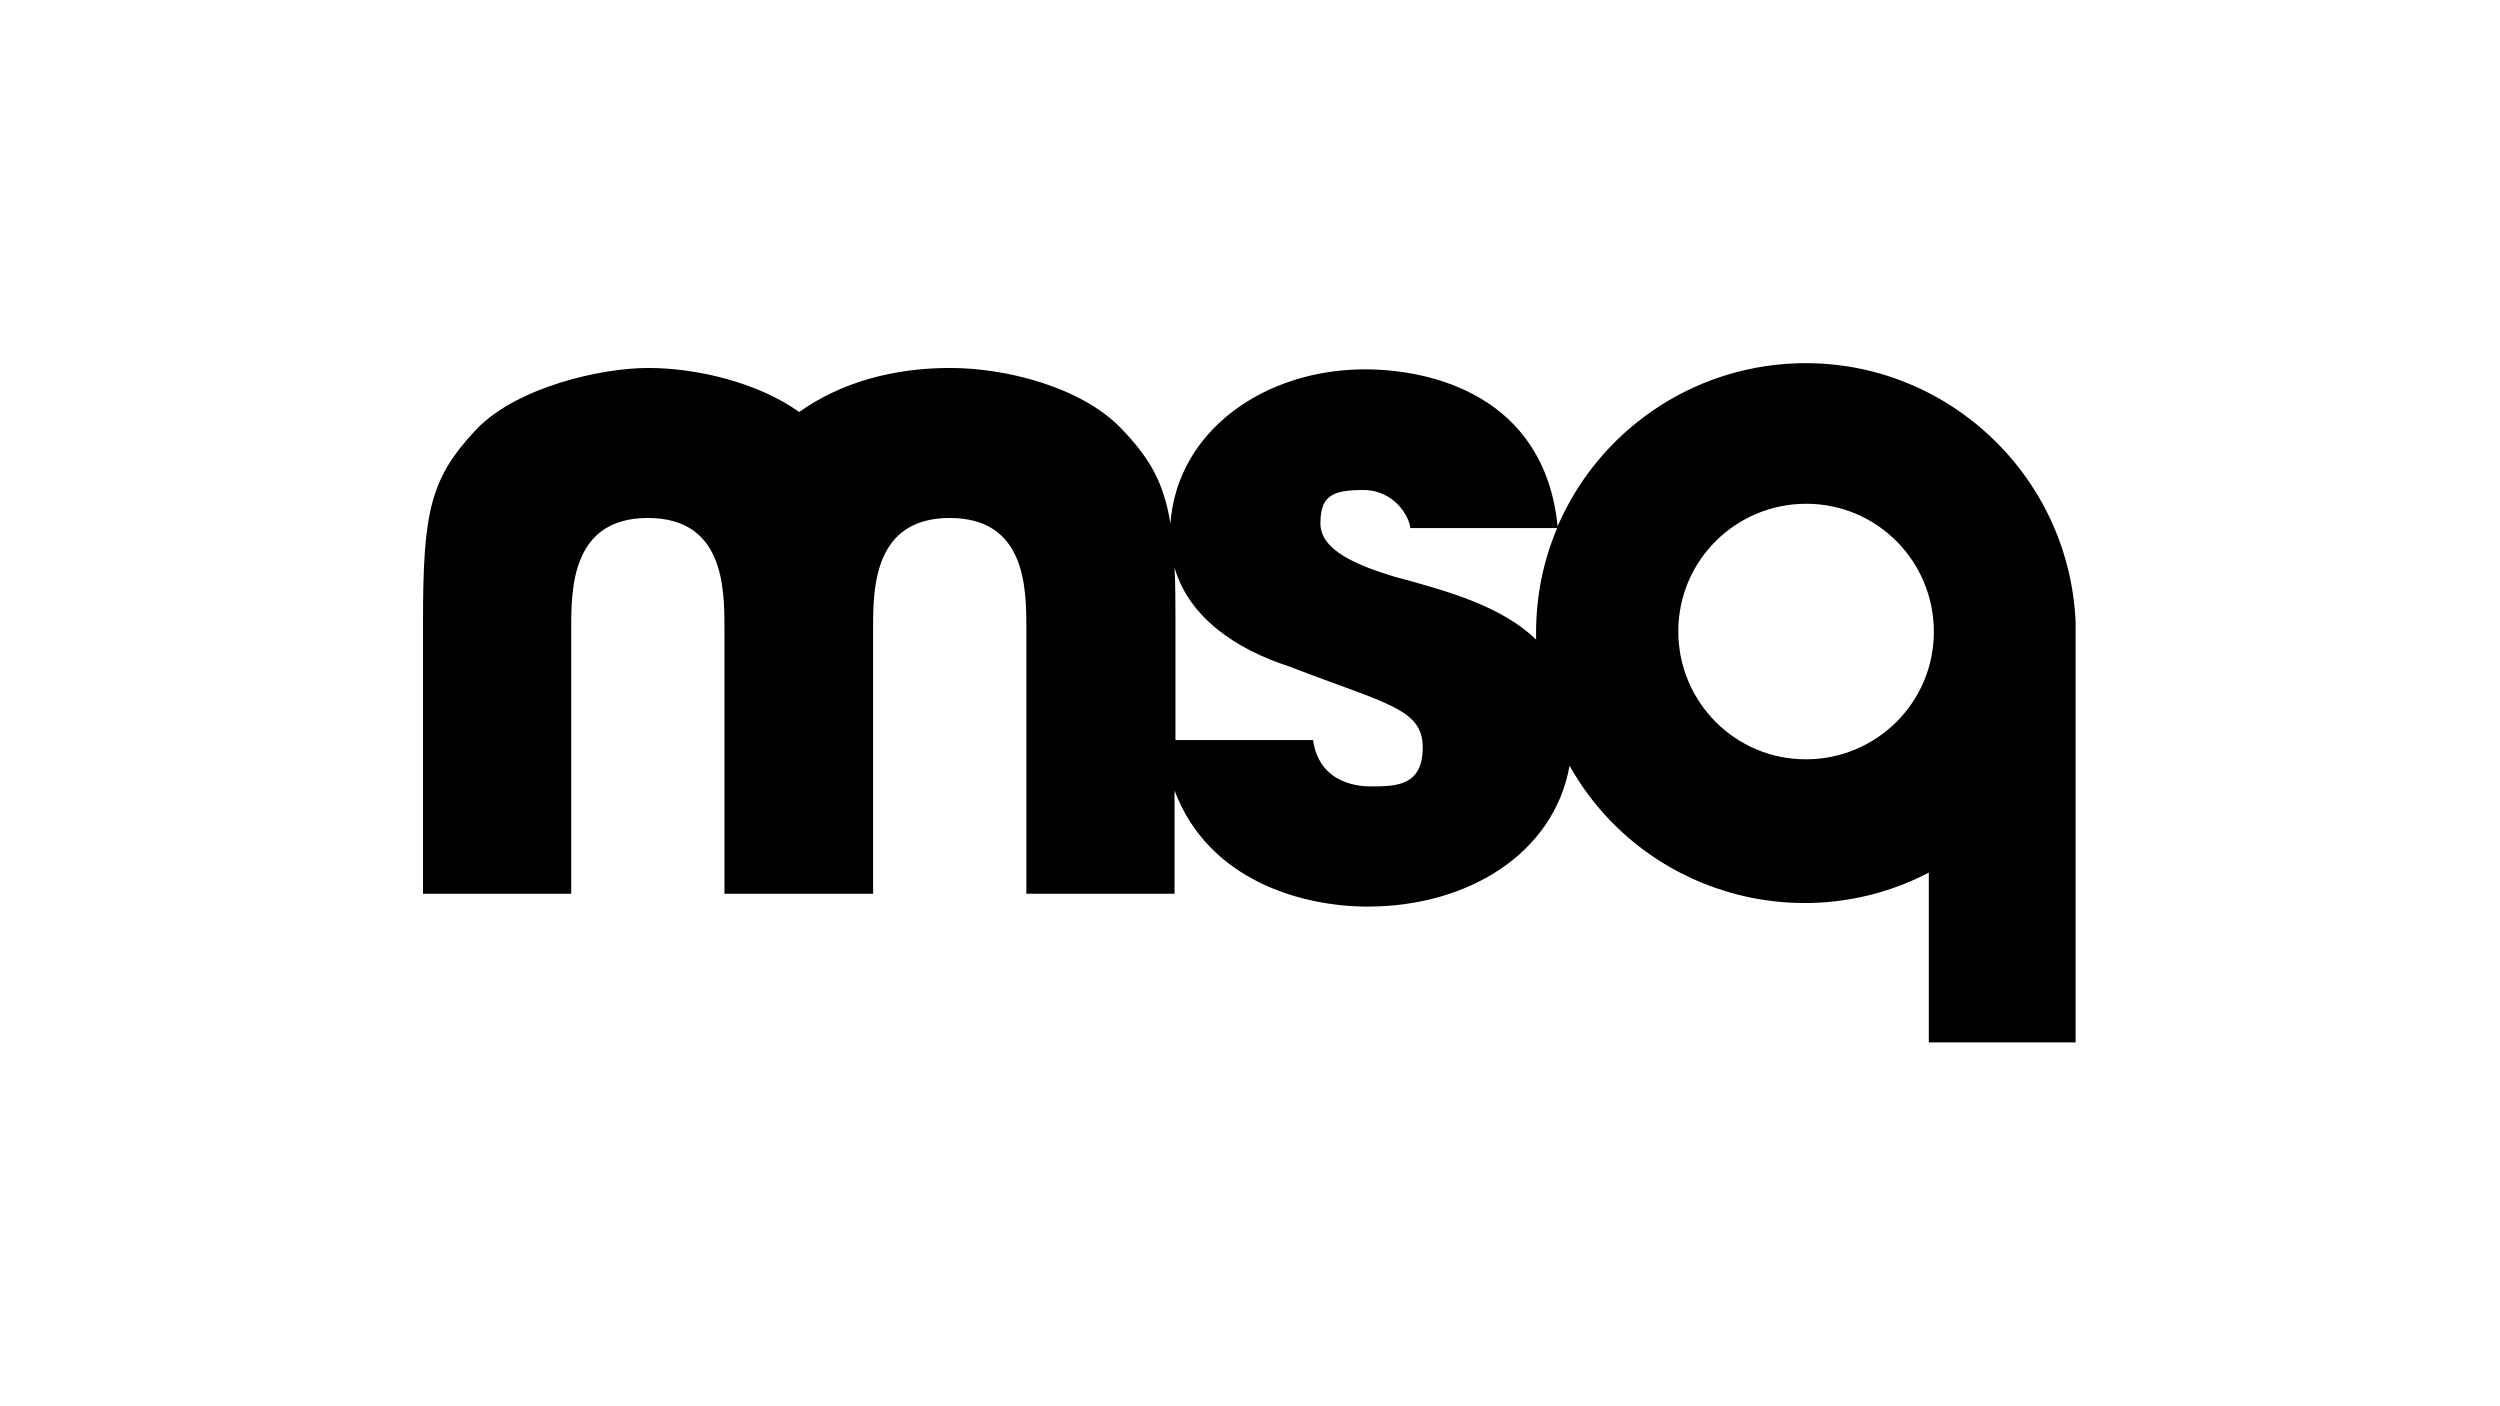 <?xml version="1.0" encoding="UTF-8"?>
<svg xmlns="http://www.w3.org/2000/svg" version="1.1" viewBox="0 0 544.9 306.4">
  <defs>
    <style>
      .cls-1 {
        fill: #000;
      }
    </style>
  </defs>
  <!-- Generator: Adobe Illustrator 28.7.0, SVG Export Plug-In . SVG Version: 1.2.0 Build 136)  -->
  <g>
    <g id="Layer_1">
      <path class="cls-1" d="M452.4,227.2v-91.6c-1.4-32.4-28.8-57.7-61.2-56.4-22.6.9-42.7,14.7-51.7,35.5-2.9-28.6-27.7-34.2-42-34.2-21.8,0-40.9,13.3-42.4,33.6-1.4-8.7-4.3-14-10.6-20.6-8.7-9.1-25.1-13.3-37.4-13.3s-23.8,3.1-32.9,9.6c-9.1-6.5-22.5-9.6-32.9-9.6s-28.6,4.2-37.4,13.3c-10.1,10.7-11.7,17.9-11.7,41.8v59.5h32.3v-58c0-8.7.2-23.9,16.7-23.9s16.7,15.1,16.7,23.9v58h32.4v-58c0-8.7.2-23.9,16.7-23.9s16.7,15.1,16.7,23.9v58h32.3v-22.5c7.4,19.7,27.9,25.3,42.1,25.3,21.9,0,40.6-11.6,44-30.7,15.5,27.6,50.2,37.9,78.3,23.3v37h31.7ZM298.7,171.4c-1.4,0-11.1,0-12.5-10.1h-30v-25.9c0-4.4,0-8.3-.2-11.7,3.1,10.8,13.3,17.8,25.1,21.6,20.9,8.1,29,9.1,29,17.6s-5.9,8.5-11.4,8.5ZM304.6,125.9c-8.7-2.6-16.8-5.9-16.8-11.8s2.4-7.3,9.3-7.3,10.1,5.9,10.3,8.3h32c-3.1,7.3-4.6,15-4.6,22.9v1.4c-7.4-7.2-19-10.5-30.1-13.5h0ZM393.6,165.5c-15.4,0-27.8-12.5-27.8-27.9,0-15.4,12.5-27.8,27.9-27.8,15.4,0,27.8,12.5,27.8,27.9,0,15.4-12.5,27.8-27.9,27.8h0Z"/>
    </g>
  </g>
</svg>